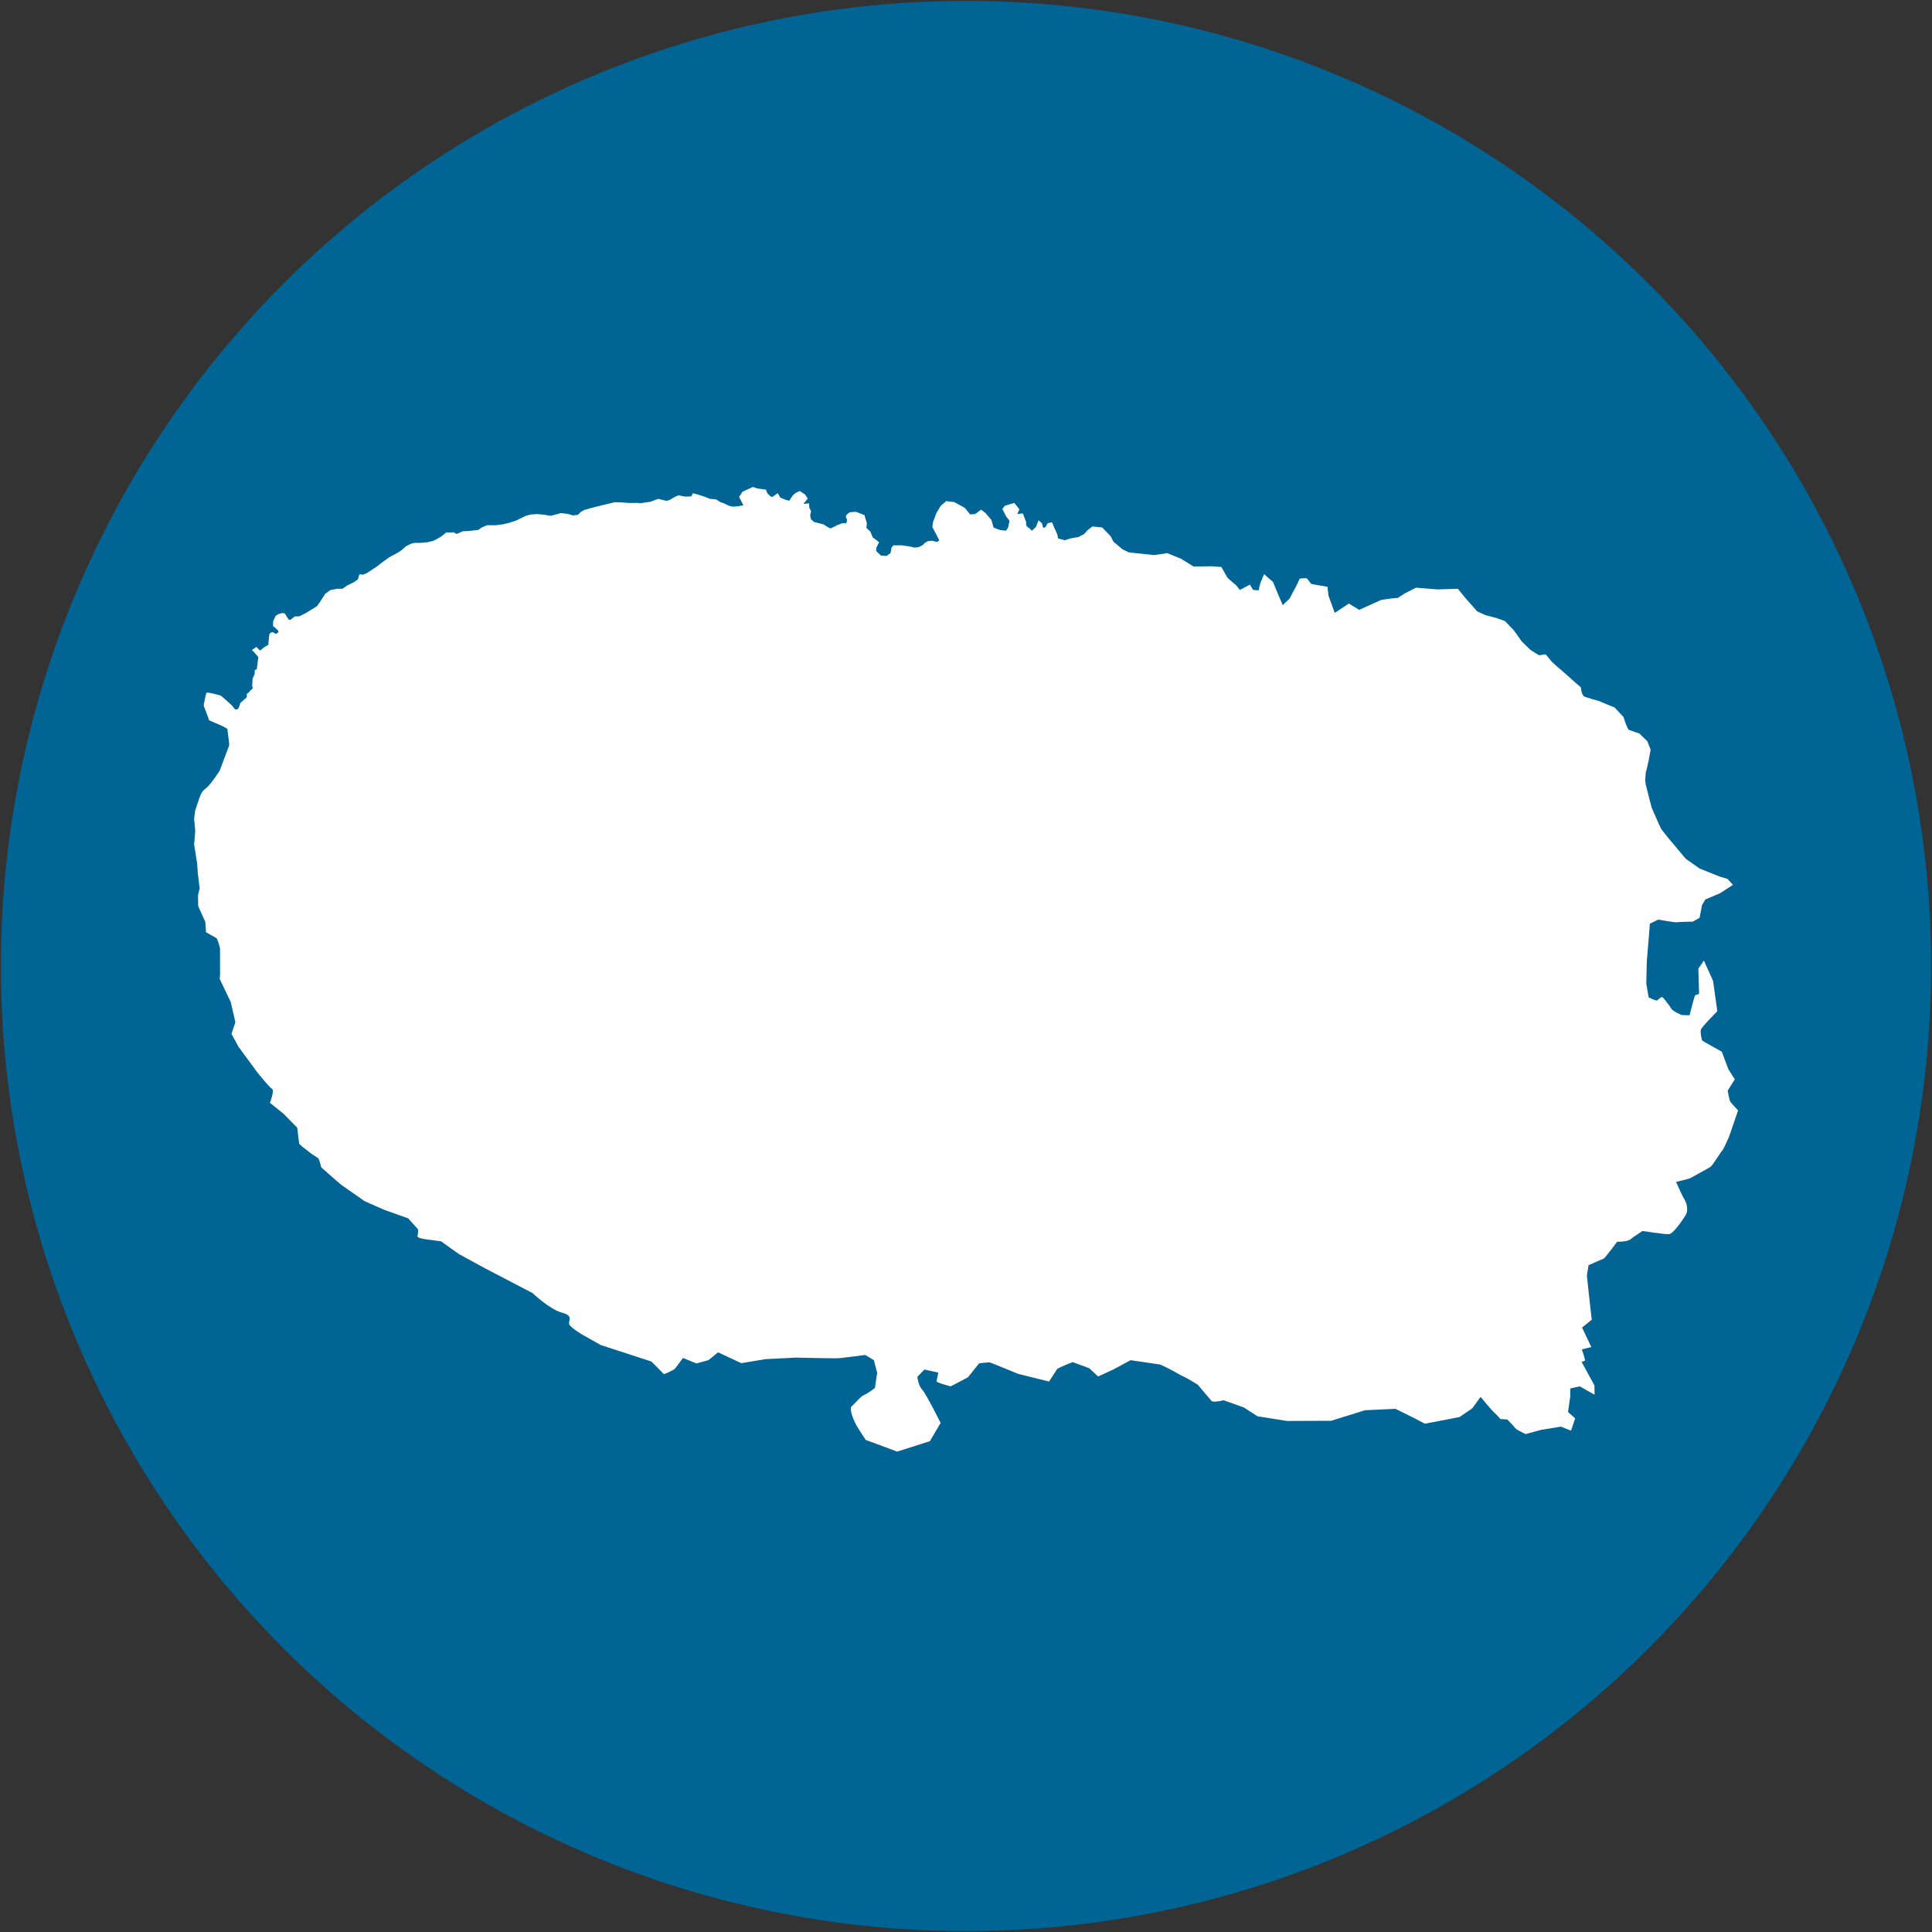 <?xml version="1.0" encoding="UTF-8" standalone="no"?>
<!-- Created with Inkscape (http://www.inkscape.org/) -->

<svg
   width="675"
   height="675"
   id="svg2"
   sodipodi:version="0.32"
   inkscape:version="1.1.1 (3bf5ae0d25, 2021-09-20)"
   version="1.0"
   sodipodi:docname="azores.svg"
   inkscape:output_extension="org.inkscape.output.svg.inkscape"
   inkscape:export-filename="/home/ginger/art/link/2030/map.png"
   inkscape:export-xdpi="200"
   inkscape:export-ydpi="200"
   xmlns:inkscape="http://www.inkscape.org/namespaces/inkscape"
   xmlns:sodipodi="http://sodipodi.sourceforge.net/DTD/sodipodi-0.dtd"
   xmlns="http://www.w3.org/2000/svg"
   xmlns:svg="http://www.w3.org/2000/svg"
   xmlns:rdf="http://www.w3.org/1999/02/22-rdf-syntax-ns#"
   xmlns:cc="http://creativecommons.org/ns#"
   xmlns:dc="http://purl.org/dc/elements/1.1/">
  <rect width="100%" height="100%" fill="#333333" stroke="none"/>
  <defs
     id="defs4">
    <marker
       inkscape:stockid="Arrow1Lend"
       orient="auto"
       refY="0"
       refX="0"
       id="Arrow1Lend"
       style="overflow:visible">
      <path
         id="path4067"
         d="M 0,0 5,-5 -12.5,0 5,5 Z"
         style="fill-rule:evenodd;stroke:#000000;stroke-width:1pt;marker-start:none"
         transform="matrix(-0.8,0,0,-0.8,-10,0)" />
    </marker>
    <inkscape:perspective
       sodipodi:type="inkscape:persp3d"
       inkscape:vp_x="0 : 525.40466 : 1"
       inkscape:vp_y="0 : 1000 : 0"
       inkscape:vp_z="744.09448 : 525.40466 : 1"
       inkscape:persp3d-origin="372.04724 : 350.01096 : 1"
       id="perspective10" />
    <inkscape:perspective
       id="perspective2464"
       inkscape:persp3d-origin="372.04724 : 350.01096 : 1"
       inkscape:vp_z="744.09448 : 525.40466 : 1"
       inkscape:vp_y="0 : 1000 : 0"
       inkscape:vp_x="0 : 525.40466 : 1"
       sodipodi:type="inkscape:persp3d" />
    <clipPath
       id="clipPath2594"
       clipPathUnits="userSpaceOnUse">
      <path
         id="path2596"
         d="M 257.582,758.02 H 2310.24 V 2810.68 H 257.582 Z" />
    </clipPath>
    <clipPath
       id="clipPath2582"
       clipPathUnits="userSpaceOnUse">
      <path
         id="path2584"
         d="M 225,317.922 H 2325 V 3075 H 225 Z" />
    </clipPath>
    <clipPath
       id="clipPath2568"
       clipPathUnits="userSpaceOnUse">
      <path
         id="path2570"
         d="m 1605.66,2892.74 h 592.39 v 173.1 h -592.39 z" />
    </clipPath>
    <clipPath
       id="clipPath2548"
       clipPathUnits="userSpaceOnUse">
      <path
         id="path2550"
         d="M 225,317.922 H 2325 V 3075 H 225 Z" />
    </clipPath>
    <clipPath
       id="clipPath2534"
       clipPathUnits="userSpaceOnUse">
      <path
         id="path2536"
         d="M 257.992,2897.84 H 716.18 v 168 H 257.992 Z" />
    </clipPath>
    <clipPath
       id="clipPath2524"
       clipPathUnits="userSpaceOnUse">
      <path
         id="path2526"
         d="M 225,317.922 H 2325 V 3075 H 225 Z" />
    </clipPath>
    <inkscape:perspective
       id="perspective2514"
       inkscape:persp3d-origin="372.04724 : 350.01096 : 1"
       inkscape:vp_z="744.09448 : 525.40466 : 1"
       inkscape:vp_y="0 : 1000 : 0"
       inkscape:vp_x="0 : 525.40466 : 1"
       sodipodi:type="inkscape:persp3d" />
    <clipPath
       id="clipPath3534"
       clipPathUnits="userSpaceOnUse">
      <path
         id="path3536"
         d="M 257.582,758.02 H 2310.24 V 2810.68 H 257.582 Z" />
    </clipPath>
    <clipPath
       id="clipPath3522"
       clipPathUnits="userSpaceOnUse">
      <path
         id="path3524"
         d="M 225,317.922 H 2325 V 3075 H 225 Z" />
    </clipPath>
    <clipPath
       id="clipPath3508"
       clipPathUnits="userSpaceOnUse">
      <path
         id="path3510"
         d="m 1605.66,2892.74 h 592.39 v 173.1 h -592.39 z" />
    </clipPath>
    <clipPath
       id="clipPath3488"
       clipPathUnits="userSpaceOnUse">
      <path
         id="path3490"
         d="M 225,317.922 H 2325 V 3075 H 225 Z" />
    </clipPath>
    <clipPath
       id="clipPath3474"
       clipPathUnits="userSpaceOnUse">
      <path
         id="path3476"
         d="M 257.992,2897.84 H 716.18 v 168 H 257.992 Z" />
    </clipPath>
    <clipPath
       id="clipPath3464"
       clipPathUnits="userSpaceOnUse">
      <path
         id="path3466"
         d="M 225,317.922 H 2325 V 3075 H 225 Z" />
    </clipPath>
    <inkscape:perspective
       id="perspective3454"
       inkscape:persp3d-origin="372.04724 : 350.01096 : 1"
       inkscape:vp_z="744.09448 : 525.40466 : 1"
       inkscape:vp_y="0 : 1000 : 0"
       inkscape:vp_x="0 : 525.40466 : 1"
       sodipodi:type="inkscape:persp3d" />
    <clipPath
       id="clipPath3958"
       clipPathUnits="userSpaceOnUse">
      <path
         id="path3960"
         d="M 257.582,758.02 H 2310.24 V 2810.68 H 257.582 Z" />
    </clipPath>
    <clipPath
       id="clipPath3946"
       clipPathUnits="userSpaceOnUse">
      <path
         id="path3948"
         d="M 225,317.922 H 2325 V 3075 H 225 Z" />
    </clipPath>
    <clipPath
       id="clipPath3932"
       clipPathUnits="userSpaceOnUse">
      <path
         id="path3934"
         d="m 1605.66,2892.74 h 592.39 v 173.1 h -592.39 z" />
    </clipPath>
    <clipPath
       id="clipPath3912"
       clipPathUnits="userSpaceOnUse">
      <path
         id="path3914"
         d="M 225,317.922 H 2325 V 3075 H 225 Z" />
    </clipPath>
    <clipPath
       id="clipPath3898"
       clipPathUnits="userSpaceOnUse">
      <path
         id="path3900"
         d="M 257.992,2897.84 H 716.18 v 168 H 257.992 Z" />
    </clipPath>
    <clipPath
       id="clipPath3888"
       clipPathUnits="userSpaceOnUse">
      <path
         id="path3890"
         d="M 225,317.922 H 2325 V 3075 H 225 Z" />
    </clipPath>
    <inkscape:perspective
       id="perspective3878"
       inkscape:persp3d-origin="372.04724 : 350.01096 : 1"
       inkscape:vp_z="744.09448 : 525.40466 : 1"
       inkscape:vp_y="0 : 1000 : 0"
       inkscape:vp_x="0 : 525.40466 : 1"
       sodipodi:type="inkscape:persp3d" />
    <inkscape:perspective
       id="perspective4930"
       inkscape:persp3d-origin="372.04724 : 350.01096 : 1"
       inkscape:vp_z="744.09448 : 525.40466 : 1"
       inkscape:vp_y="0 : 1000 : 0"
       inkscape:vp_x="0 : 525.40466 : 1"
       sodipodi:type="inkscape:persp3d" />
    <inkscape:perspective
       id="perspective6046"
       inkscape:persp3d-origin="372.04724 : 350.01096 : 1"
       inkscape:vp_z="744.09448 : 525.40466 : 1"
       inkscape:vp_y="0 : 1000 : 0"
       inkscape:vp_x="0 : 525.40466 : 1"
       sodipodi:type="inkscape:persp3d" />
  </defs>
  <sodipodi:namedview
     id="base"
     pagecolor="#ffffff"
     bordercolor="#666666"
     borderopacity="1.0"
     gridtolerance="10000"
     guidetolerance="10"
     objecttolerance="10"
     inkscape:pageopacity="0.0"
     inkscape:pageshadow="2"
     inkscape:zoom="0.34604055"
     inkscape:cx="875.61992"
     inkscape:cy="390.12769"
     inkscape:document-units="px"
     inkscape:current-layer="layer1"
     showgrid="false"
     showguides="true"
     inkscape:guide-bbox="true"
     units="in"
     inkscape:window-width="1920"
     inkscape:window-height="1011"
     inkscape:window-x="0"
     inkscape:window-y="0"
     inkscape:pagecheckerboard="0"
     inkscape:window-maximized="1"
     inkscape:lockguides="false">
    <sodipodi:guide
       orientation="1,0"
       position="99.699,770.141"
       id="guide3803"
       inkscape:locked="false" />
    <sodipodi:guide
       orientation="1,0"
       position="199.399,738.353"
       id="guide3805"
       inkscape:locked="false" />
    <sodipodi:guide
       orientation="1,0"
       position="301.988,754.247"
       id="guide3807"
       inkscape:locked="false" />
    <sodipodi:guide
       orientation="1,0"
       position="401.687,754.247"
       id="guide3809"
       inkscape:locked="false" />
    <sodipodi:guide
       orientation="1,0"
       position="501.386,716.679"
       id="guide3811"
       inkscape:locked="false" />
    <sodipodi:guide
       orientation="1,0"
       position="601.086,757.137"
       id="guide3813"
       inkscape:locked="false" />
    <sodipodi:guide
       orientation="1,0"
       position="700.785,788.925"
       id="guide3815"
       inkscape:locked="false" />
    <sodipodi:guide
       orientation="1,0"
       position="801.929,723.904"
       id="guide3817"
       inkscape:locked="false" />
    <sodipodi:guide
       orientation="1,0"
       position="900.184,833.717"
       id="guide3819"
       inkscape:locked="false" />
    <sodipodi:guide
       orientation="0,1"
       position="677.666,200.844"
       id="guide3821"
       inkscape:locked="false" />
    <sodipodi:guide
       orientation="0,1"
       position="705.12,300.543"
       id="guide3823"
       inkscape:locked="false" />
    <sodipodi:guide
       orientation="0,1"
       position="787.48,400.242"
       id="guide3825"
       inkscape:locked="false" />
    <sodipodi:guide
       orientation="0,1"
       position="817.823,498.496"
       id="guide3827"
       inkscape:locked="false" />
    <sodipodi:guide
       orientation="0,1"
       position="786.035,599.641"
       id="guide3829"
       inkscape:locked="false" />
    <sodipodi:guide
       orientation="0,1"
       position="862.616,700.785"
       id="guide3831"
       inkscape:locked="false" />
    <sodipodi:guide
       orientation="1,0"
       position="1.445,275.979"
       id="guide3833"
       inkscape:locked="false" />
    <sodipodi:guide
       orientation="1,0"
       position="991.213,273.089"
       id="guide3835"
       inkscape:locked="false" />
    <sodipodi:guide
       orientation="0,1"
       position="673.331,774.476"
       id="guide3837"
       inkscape:locked="false" />
    <sodipodi:guide
       orientation="0,1"
       position="349.67,99.699"
       id="guide3839"
       inkscape:locked="false" />
    <sodipodi:guide
       orientation="-0.707,0.707"
       position="1440.612,461.813"
       id="guide6073"
       inkscape:locked="false" />
  </sodipodi:namedview>
  <g
     inkscape:label="Layer 1"
     inkscape:groupmode="layer"
     id="layer1"
     transform="translate(9.992,-36.75)">
    <circle
       style="fill:#006494;fill-opacity:1;stroke:none;stroke-width:0.61;stroke-linejoin:round"
       id="path960"
       cx="327.508"
       cy="374.25"
       r="337.195" />
    <path
       style="fill:#ffffff;fill-opacity:1;stroke:none;stroke-width:1px;stroke-linecap:butt;stroke-linejoin:miter;stroke-opacity:1"
       d="m 72.125,284.606 0.883,-0.05 0.455,-0.589 0.522,-1.632 1.404,-1.227 0.823,-0.734 0.07,-1.274 0.667,-0.443 0.394,-0.527 1.005,-0.903 -0.223,-0.761 0.129,-2.594 0.723,-1.638 0.041,-1.347 0.706,-0.33 0.546,-4.252 -1.703,-1.933 -0.558,-0.529 1.558,-1.061 1.311,1.267 1.366,-1.136 1.506,-0.89 0.172,-1.834 0.191,-1.896 0.586,-0.573 0.853,-0.064 0.53,0.469 h 0.52 l 0.602,-0.438 0.101,-0.488 -1.301,-1.265 -0.605,-0.446 0.064,-1.762 0.856,-1.818 0.999,-0.622 1.29,-0.365 0.928,0.174 1.153,1.871 0.346,0.316 h 0.468 l 0.751,-0.582 0.722,-0.551 0.738,-0.064 c 0,0 0.598,0.077 0.986,-0.065 0.388,-0.142 2.025,-1.021 2.025,-1.021 l 2.065,-1.238 1.976,-1.245 1.047,-1.458 0.81,-1.295 0.985,-1.525 1.8,-1.326 2.483,-0.469 1.785,0.011 1.607,-1.145 2.376,-1.144 1.414,-1.025 0.492,-1.742 1.275,0.129 1.357,-0.558 3.287,-2.168 2.545,-1.944 1.941,-1.39 3.104,-1.687 1.035,-0.668 1.765,-1.53 1.721,-0.864 1.176,-0.3 h 2.119 l 2.44,-0.211 2.123,-0.521 1.352,-0.691 1.536,-0.932 1.517,-1.26 2.648,-0.065 1.062,0.566 2.09,-0.917 2.862,-0.19 2.623,-0.31 1.026,-0.779 1.973,-0.84 h 3.127 l 2.603,-0.361 2.002,-0.487 2.479,-0.816 3.207,-1.56 1.596,-0.483 2.411,-0.212 2.574,0.249 2.245,0.364 c 0,0 1.515,-0.371 1.819,-0.451 0.304,-0.08 1.729,-0.5 1.729,-0.5 l 2.515,0.29 1.673,0.517 1.813,-0.201 0.964,-0.989 1.147,-0.676 2.645,-0.749 3.05,-0.78 5.05,-1.204 2.517,0.078 2.465,0.183 3.104,-0.041 0.47,0.13 c 0,0 0.501,0.024 1.313,-0.129 0.812,-0.152 2.51,-0.362 2.51,-0.362 l 2.822,-1.029 2.9,0.701 1.104,-0.342 1.976,-1.16 1.11,-0.45 1.324,0.27 c 0,0 0.853,0.193 1.328,0.193 0.475,0 1.825,-0.083 1.825,-0.083 l 0.447,-1.031 h 0.416 l 0.924,0.255 2.1,0.649 1.188,0.423 1.413,0.565 v 0 l 2.119,0.182 1.497,0.933 1.443,0.534 1.494,0.751 1.378,0.333 1.745,-0.128 2.004,-0.352 -1.508,-2.923 1.195,-1.816 3.668,-1.681 1.449,0.539 3.083,0.401 0.469,1.266 c 0,0 1.327,1.392 1.645,1.314 0.318,-0.078 1.982,-1.359 1.982,-1.359 l 0.913,1.58 1.814,0.738 1.308,0.348 1.307,-1.962 1.051,-0.845 1.351,-0.584 1.866,1.245 0.905,1.405 -1.551,1.849 1.969,-0.209 0.114,1.504 0.627,1.27 -0.332,1.43 0.256,1.312 1.088,1.001 3.318,0.852 c 0,0 2.193,1.524 2.614,1.365 0.421,-0.159 2.329,-1.173 2.329,-1.173 l 1.795,-0.641 h 1.254 l 0.271,-1.064 -0.51,-1.261 0.383,-0.665 1.023,-0.803 c 0,0 2.113,-0.225 2.4,-0.08 0.287,0.145 2.749,1.051 2.749,1.051 l 0.836,2.788 -0.15,1.676 1.422,1.386 0.762,1.93 2.259,1.699 -0.925,1.856 -0.128,1.205 1.662,1.594 1.889,0.17 1.472,-0.974 0.371,-1.976 0.655,-0.771 h 2.832 l 2.631,0.36 1.851,0.43 1.346,-0.128 1.441,-0.644 0.946,-0.918 0.964,-0.548 1.579,-0.169 1.312,0.402 h 0.403 l 0.713,-0.516 -0.838,-1.677 -1.583,-2.988 c 0,0 0.223,-1.938 0.409,-2.248 0.186,-0.31 0.995,-2.616 0.995,-2.616 l 1.499,-2.509 1.93,-1.687 2.879,0.367 3.647,2.011 1.843,2.281 1.766,-0.128 2.086,-1.533 1.489,1.149 2.092,2.426 0.773,2.682 2.123,0.823 c 0,0 1.742,0.258 2.062,0.258 0.32,0 0.877,-1.136 0.877,-1.136 l 0.492,-2.309 -1.149,-1.509 -1.351,-2.607 0.844,-1.115 c 0,0 0.313,-0.086 0.893,-0.293 0.581,-0.207 2.463,-0.715 2.463,-0.715 l 1.781,2.234 -0.765,1.613 1.936,-0.187 1.167,3.007 c 0,0 -0.168,1.33 0.437,1.681 0.604,0.35 1.565,1.369 1.565,1.369 l 1.385,-1.274 0.927,-2.367 1.167,0.987 0.511,1.697 0.802,-0.368 0.732,-1.331 1.506,-0.303 0.83,1.944 1.002,2.254 0.293,1.459 2.356,0.609 1.82,-0.598 2.921,-0.518 1.988,-1.041 1.254,-1.395 1.645,-1.249 3.431,0.341 2.929,3.059 0.988,1.905 3.129,2.63 2.269,1.12 8.814,0.935 4.574,-0.671 4.82,1.933 4.411,2.743 6.247,-0.097 3.461,0.248 c 0,0 1.647,2.989 2.006,3.568 0.359,0.58 3.213,2.882 3.213,2.882 l 1.213,1.574 3.522,-1.859 1.125,1.841 1.892,0.187 0.592,-2.45 1.351,-3.237 3.123,2.739 1.394,3.407 1.993,4.682 2.468,-2.376 c 0,0 1.244,-2.577 1.596,-3.047 0.352,-0.47 1.854,-3.812 1.854,-3.812 0,0 2.345,-0.43 2.647,0.01 0.303,0.44 1.423,1.846 1.423,1.846 l 5.629,0.961 0.379,3.144 2.181,5.985 4.926,-3.273 3.606,2.209 7.723,-3.488 3.961,-0.542 1.796,-0.133 2.513,-1.626 3.855,-1.95 7.501,0.594 7.133,-0.21 2.685,3.286 4.07,4.614 2.903,1.312 3.815,0.996 2.957,1.05 3.035,3.154 c 0,0 2.447,3.294 2.546,3.577 0.099,0.282 2.894,2.901 3.237,3.242 0.344,0.341 3.148,1.995 3.148,1.995 l 2.278,-0.328 c 0,0 1.579,1.812 1.766,2.17 0.187,0.357 4.187,3.832 4.638,4.171 0.45,0.339 3.558,3.177 3.558,3.177 l 2.338,2.036 c 0,0 0.195,2.781 1.261,3.22 1.066,0.439 4.893,1.483 4.893,1.483 l 5.661,2.328 3.1,3.339 c 0,0 1.213,4.192 1.943,4.501 0.73,0.31 3.536,1.192 3.536,1.192 l 2.828,2.746 1.151,2.955 -0.749,4.04 c 0,0 -0.69,3.191 -0.839,3.482 -0.149,0.291 -0.423,3.272 -0.182,4.396 0.241,1.124 2.143,8.362 2.143,8.362 0,0 2.633,6.101 3.183,7.149 0.551,1.048 5.504,6.864 5.504,6.864 l 3.164,3.783 4.884,3.443 7.023,2.802 2.731,0.826 1.905,2.066 -4.467,2.913 -5.19,2.204 -1.171,1.974 -0.826,4.428 -2.398,1.341 c 0,0 -5.096,0.085 -5.621,0.213 -0.525,0.128 -6.435,-0.923 -6.435,-0.923 l -2.918,1.418 -1.095,13.435 -0.166,7.531 0.826,4.777 c 0,0 2.39,1.216 2.885,1.09 0.496,-0.126 1.506,-1.759 2.197,-0.93 0.691,0.829 2.293,2.772 2.791,3.742 0.498,0.971 3.714,2.29 3.714,2.29 l 2.705,0.078 c 0,0 1.7,-6.863 1.959,-7.006 0.259,-0.143 1.366,-0.258 1.366,-0.699 0,-0.441 -0.246,-8.614 -0.246,-8.614 l 1.926,-2.791 3.212,7.083 1.482,10.616 c 0,0 -5.635,5.613 -5.781,6.548 -0.145,0.935 0.24,3.462 0.596,3.75 0.355,0.288 6.754,3.825 6.754,3.825 l 2.276,6.092 2.255,3.572 -2.466,3.941 c 0,0 0.483,3.246 0.962,3.928 0.479,0.682 2.649,2.98 2.649,2.98 l -3.074,9.008 c 0,0 -1.877,4.43 -2.487,5.063 -0.61,0.633 -3.281,5.148 -4.117,5.694 -0.836,0.545 -6.774,3.756 -7.063,3.949 -0.29,0.193 -4.919,1.267 -4.919,1.267 0,0 2.221,5.022 2.8,5.873 0.579,0.851 1.78,3.696 0.54,5.76 -1.24,2.064 -4.281,6.257 -5.538,6.538 -1.257,0.281 -4.193,-0.326 -4.599,-0.326 -0.406,0 -4.891,-0.703 -4.891,-0.703 0,0 -2.937,1.848 -4.17,2.865 -1.233,1.017 -4.7,0.896 -4.7,0.896 0,0 -4.381,5.855 -4.759,5.935 -0.378,0.08 -5.268,2.285 -5.268,2.285 l -0.566,3.617 0.6,5.648 1.093,9.76 -3.384,2.753 3.238,6.79 -3.303,0.827 c 0,0 1.348,3.861 1.036,3.967 -0.312,0.106 -1.11,0.434 -1.11,0.434 l 4.47,8.195 0.054,3.259 -5.174,-2.932 -3.327,0.733 -0.017,2.921 -0.766,5.315 2.494,2.183 -1.431,4.312 -3.552,-1.391 -6.94,1.13 -5.384,1.469 c 0,0 -3.359,-1.577 -3.589,-2.038 -0.23,-0.461 -2.795,-3.046 -2.795,-3.046 l -2.465,-0.187 c 0,0 -0.731,-0.973 -1.935,-2.058 -1.204,-1.085 -4.942,-5.668 -4.942,-5.668 l -2.901,3.986 -4.471,3.052 -12.102,2.344 -3.548,-1.877 -6.725,-3.332 -10.634,0.486 -11.824,3.689 -15.418,0.066 -10.294,-1.63 -4.845,-3.11 -6.996,-2.483 c 0,0 -3.615,0.878 -4.233,0.231 -0.618,-0.647 -4.821,-5.673 -4.821,-5.673 0,0 -3.596,-2.224 -4.284,-2.514 -0.689,-0.29 -2.659,-1.306 -3.882,-2.051 -1.223,-0.746 -4.929,-2.483 -4.929,-2.483 l -10.38,-1.519 -6.105,3.279 -5.246,2.408 -3.133,-2.895 -5.762,-2.124 c 0,0 -5.194,1.981 -5.487,2.517 -0.294,0.536 -2.764,4.266 -2.764,4.266 l -10.719,-2.651 c 0,0 -9.81,-4.064 -10.181,-4.064 -0.371,0 -3.513,0.358 -3.513,0.358 l -3.928,4.886 -6.012,3.164 c 0,0 -5.015,-1.276 -4.951,-1.777 0.064,-0.501 0.642,-3.046 0.642,-3.046 l -4.885,-1.052 -2.456,2.53 c 0,0 0.283,3.019 1.669,4.474 1.385,1.455 6.455,11.645 6.455,11.645 l -3.758,6.38 -11.41,3.631 -11.001,-4.065 c 0,0 -2.731,-4.15 -3.32,-5.224 -0.588,-1.074 -2.714,-5.644 -1.565,-6.573 1.149,-0.929 3.134,-3.464 4.299,-3.905 1.165,-0.442 3.797,-2.437 3.797,-2.437 l 0.788,-5.295 -1.151,-4.448 -3,-1.809 c 0,0 -7.482,0.966 -8.913,1.114 -1.431,0.148 -15.395,-0.193 -15.395,-0.193 l -10.636,0.55 -8.374,1.398 -8.108,-3.795 -3.35,2.728 -4.218,1.16 -4.714,-1.919 c 0,0 -2.647,3.754 -3.08,4 -0.434,0.246 -3.467,1.882 -3.685,1.566 -0.218,-0.315 -4.249,-4.324 -4.249,-4.324 l -17.643,-5.732 -6.43,-3.62 c 0,0 -3.951,-2.341 -4.598,-3.563 -0.648,-1.221 1.781,-3.015 -2.525,-4.139 -4.306,-1.124 -10.329,-6.859 -10.329,-6.859 l -16.537,-8.619 -9.227,-5.036 -6.2,-4.418 c 0,0 -3.602,-0.52 -4.875,-0.663 -1.273,-0.143 -3.058,-0.487 -3.294,-0.9 -0.236,-0.413 0.487,-2.307 -0.027,-2.811 -0.514,-0.504 -3.269,-3.652 -3.269,-3.652 l -8.326,-2.965 -6.88,-3.023 c 0,0 -7.305,-5.13 -7.993,-5.586 -0.688,-0.457 -7.211,-6.271 -7.211,-6.271 0,0 -0.628,-2.861 -1.135,-3.24 -0.507,-0.378 -2.557,-1.579 -3.162,-2.161 -0.605,-0.582 -3.333,-2.35 -3.421,-2.995 -0.089,-0.645 -0.654,-5.422 -0.654,-5.422 l -4.802,-4.902 -4.747,-3.805 c 0,0 1.681,-4.329 0.762,-4.85 -0.919,-0.521 -5.081,-5.667 -5.081,-5.667 l -6.691,-9.119 -2.416,-4.464 1.358,-4.05 -1.592,-6.982 -3.887,-8.164 0.123,-1.5 -0.012,-9.244 c 0,0 -0.81,-3.229 -1.308,-3.541 -0.498,-0.312 -3.586,-2.005 -3.586,-2.005 l -0.223,-3.588 -2.514,-5.572 -0.057,-3.812 0.578,-2.307 -0.659,-5.397 -0.218,-3.389 -1.049,-6.633 0.385,-4.654 -0.393,-4.351 0.374,-2.849 c 0,0 1.713,-5.2 1.93,-5.556 0.217,-0.356 0.348,-1.101 1.848,-2.215 1.499,-1.115 4.764,-6.088 4.764,-6.088 l 1.817,-4.89 c 0,0 1.412,-3.616 1.514,-4.006 0.102,-0.39 -0.659,-5.775 -0.659,-5.775 0,0 -1.168,-0.754 -2.388,-1.275 -1.22,-0.522 -3.911,-1.68 -3.911,-1.68 l -1.945,-5.175 c 0,0 0.674,-4.314 1.072,-4.51 0.397,-0.196 4.824,0.886 5.141,1.196 0.317,0.311 3.697,3.305 3.697,3.305 z"
       id="path5558" />
  </g>
</svg>
